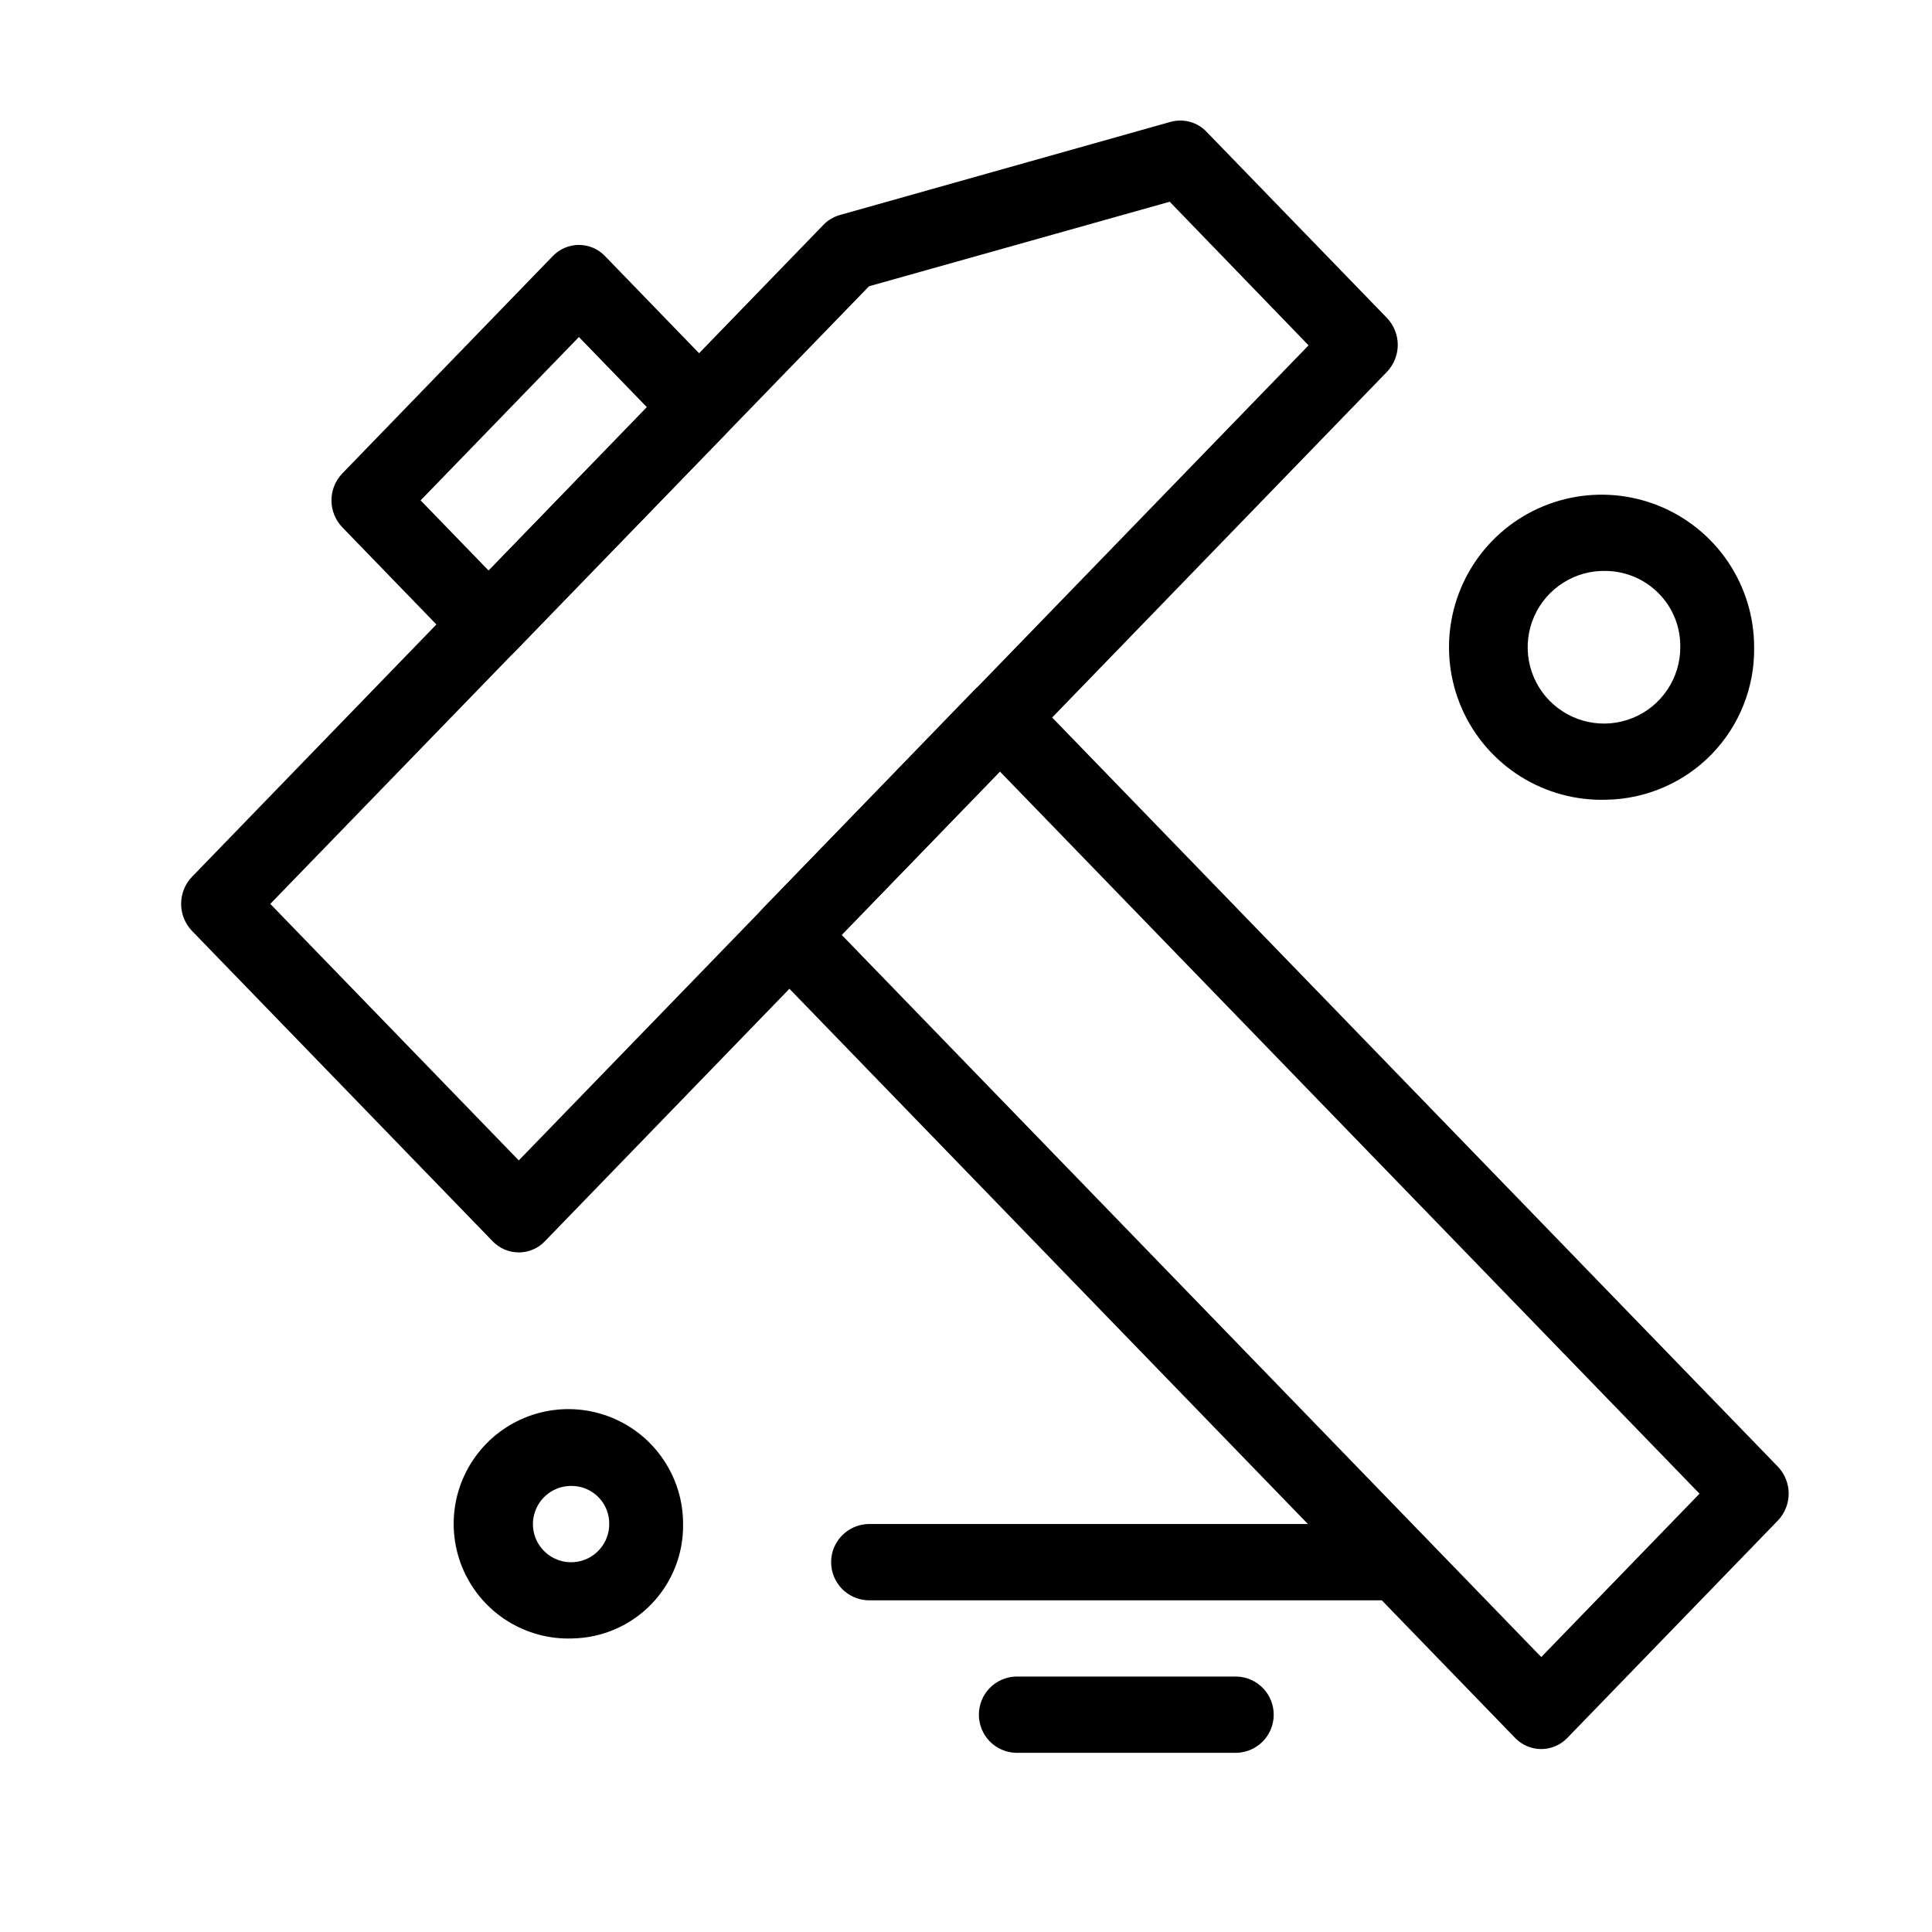 <svg width="48" height="48" viewBox="0 0 48 48" fill="none" xmlns="http://www.w3.org/2000/svg">
<g clip-path="url(#clip0_759_660)">
<path d="M38.292 43.455C38.171 43.455 38.05 43.43 37.939 43.383C37.827 43.335 37.726 43.265 37.642 43.178L18.965 23.897C18.792 23.716 18.696 23.476 18.696 23.227C18.696 22.977 18.792 22.737 18.965 22.557L24.195 17.157C24.279 17.07 24.38 17 24.491 16.953C24.603 16.905 24.723 16.881 24.844 16.881C24.965 16.881 25.085 16.905 25.196 16.953C25.308 17 25.409 17.07 25.492 17.157L44.17 36.438C44.343 36.618 44.439 36.858 44.439 37.108C44.439 37.357 44.343 37.597 44.17 37.778L38.94 43.178C38.856 43.265 38.756 43.335 38.644 43.382C38.533 43.43 38.413 43.455 38.292 43.455ZM20.912 23.228L38.292 41.169L42.224 37.11L24.843 19.169L20.912 23.228Z" fill="black"/>
<path d="M12.142 16.464C12.021 16.464 11.901 16.439 11.789 16.392C11.678 16.344 11.577 16.274 11.493 16.187L8.505 13.101C8.332 12.921 8.235 12.681 8.235 12.431C8.235 12.182 8.332 11.942 8.505 11.762L13.734 6.362C13.818 6.274 13.919 6.205 14.03 6.157C14.142 6.11 14.261 6.085 14.383 6.085C14.504 6.085 14.624 6.11 14.735 6.157C14.847 6.205 14.947 6.274 15.031 6.362L18.021 9.45C18.193 9.63 18.29 9.87 18.29 10.12C18.29 10.369 18.193 10.609 18.021 10.79L12.79 16.19C12.706 16.277 12.606 16.346 12.494 16.393C12.383 16.44 12.263 16.464 12.142 16.464ZM10.45 12.432L12.142 14.178L16.074 10.119L14.383 8.373L10.45 12.432Z" fill="black"/>
<path d="M12.889 31.116C12.768 31.116 12.648 31.091 12.536 31.044C12.425 30.996 12.324 30.926 12.24 30.839L4.768 23.126C4.596 22.945 4.5 22.706 4.5 22.456C4.5 22.206 4.596 21.966 4.768 21.786L20.458 5.586C20.57 5.47 20.711 5.386 20.866 5.342L29.085 3.027C29.241 2.984 29.407 2.984 29.563 3.027C29.72 3.07 29.862 3.154 29.974 3.272L34.458 7.899C34.63 8.08 34.727 8.319 34.727 8.569C34.727 8.818 34.63 9.058 34.458 9.239L13.537 30.839C13.454 30.926 13.353 30.996 13.242 31.044C13.13 31.091 13.011 31.116 12.889 31.116ZM6.715 22.457L12.889 28.83L32.511 8.58L29.061 5.012L21.591 7.112L6.715 22.457Z" fill="black"/>
<path d="M14.219 40.707C13.651 40.727 13.09 40.576 12.608 40.274C12.127 39.973 11.746 39.534 11.516 39.015C11.286 38.496 11.216 37.919 11.315 37.36C11.414 36.801 11.679 36.284 12.074 35.876C12.47 35.468 12.978 35.187 13.534 35.07C14.09 34.953 14.668 35.005 15.194 35.219C15.72 35.432 16.171 35.799 16.487 36.271C16.804 36.742 16.973 37.298 16.971 37.866C16.982 38.608 16.698 39.323 16.182 39.856C15.666 40.388 14.96 40.694 14.219 40.707ZM14.219 36.918C14.03 36.912 13.844 36.963 13.684 37.063C13.524 37.164 13.398 37.309 13.322 37.482C13.245 37.655 13.222 37.846 13.255 38.032C13.288 38.218 13.376 38.389 13.508 38.525C13.639 38.661 13.808 38.754 13.992 38.793C14.177 38.832 14.369 38.815 14.544 38.745C14.719 38.674 14.869 38.552 14.974 38.396C15.08 38.239 15.136 38.055 15.136 37.866C15.14 37.619 15.046 37.38 14.873 37.202C14.701 37.025 14.466 36.922 14.219 36.918Z" fill="black"/>
<path d="M39.91 19.869C39.156 19.893 38.412 19.691 37.773 19.289C37.134 18.887 36.629 18.304 36.324 17.614C36.019 16.923 35.926 16.158 36.059 15.415C36.191 14.672 36.543 13.985 37.068 13.443C37.593 12.901 38.268 12.528 39.007 12.372C39.745 12.216 40.513 12.284 41.213 12.567C41.913 12.85 42.512 13.336 42.934 13.962C43.356 14.588 43.581 15.325 43.581 16.08C43.596 17.069 43.218 18.023 42.53 18.734C41.841 19.444 40.899 19.852 39.91 19.869ZM39.91 14.185C39.533 14.173 39.161 14.274 38.841 14.476C38.522 14.677 38.269 14.968 38.117 15.314C37.964 15.659 37.918 16.042 37.984 16.414C38.05 16.785 38.226 17.129 38.489 17.4C38.752 17.671 39.09 17.858 39.459 17.936C39.828 18.014 40.213 17.98 40.563 17.838C40.913 17.696 41.212 17.453 41.423 17.14C41.634 16.826 41.747 16.457 41.746 16.08C41.754 15.585 41.565 15.108 41.22 14.753C40.876 14.398 40.405 14.194 39.91 14.185Z" fill="black"/>
<path d="M34.406 39.759H21.56C21.315 39.749 21.084 39.645 20.914 39.469C20.744 39.292 20.649 39.057 20.649 38.812C20.649 38.567 20.744 38.331 20.914 38.155C21.084 37.978 21.315 37.874 21.56 37.864H34.406C34.651 37.874 34.882 37.978 35.052 38.155C35.221 38.331 35.316 38.567 35.316 38.812C35.316 39.057 35.221 39.292 35.052 39.469C34.882 39.645 34.651 39.749 34.406 39.759Z" fill="black"/>
<path d="M30.735 43.548H25.23C24.985 43.538 24.754 43.434 24.584 43.258C24.415 43.081 24.32 42.846 24.32 42.601C24.32 42.356 24.415 42.12 24.584 41.944C24.754 41.767 24.985 41.663 25.23 41.654H30.735C30.98 41.663 31.211 41.767 31.381 41.944C31.551 42.12 31.645 42.356 31.645 42.601C31.645 42.846 31.551 43.081 31.381 43.258C31.211 43.434 30.98 43.538 30.735 43.548Z" fill="black"/>
</g>
<defs>
<clipPath id="clip0_759_660">
<rect width="48" height="48" fill="white"/>
</clipPath>
</defs>
</svg>

